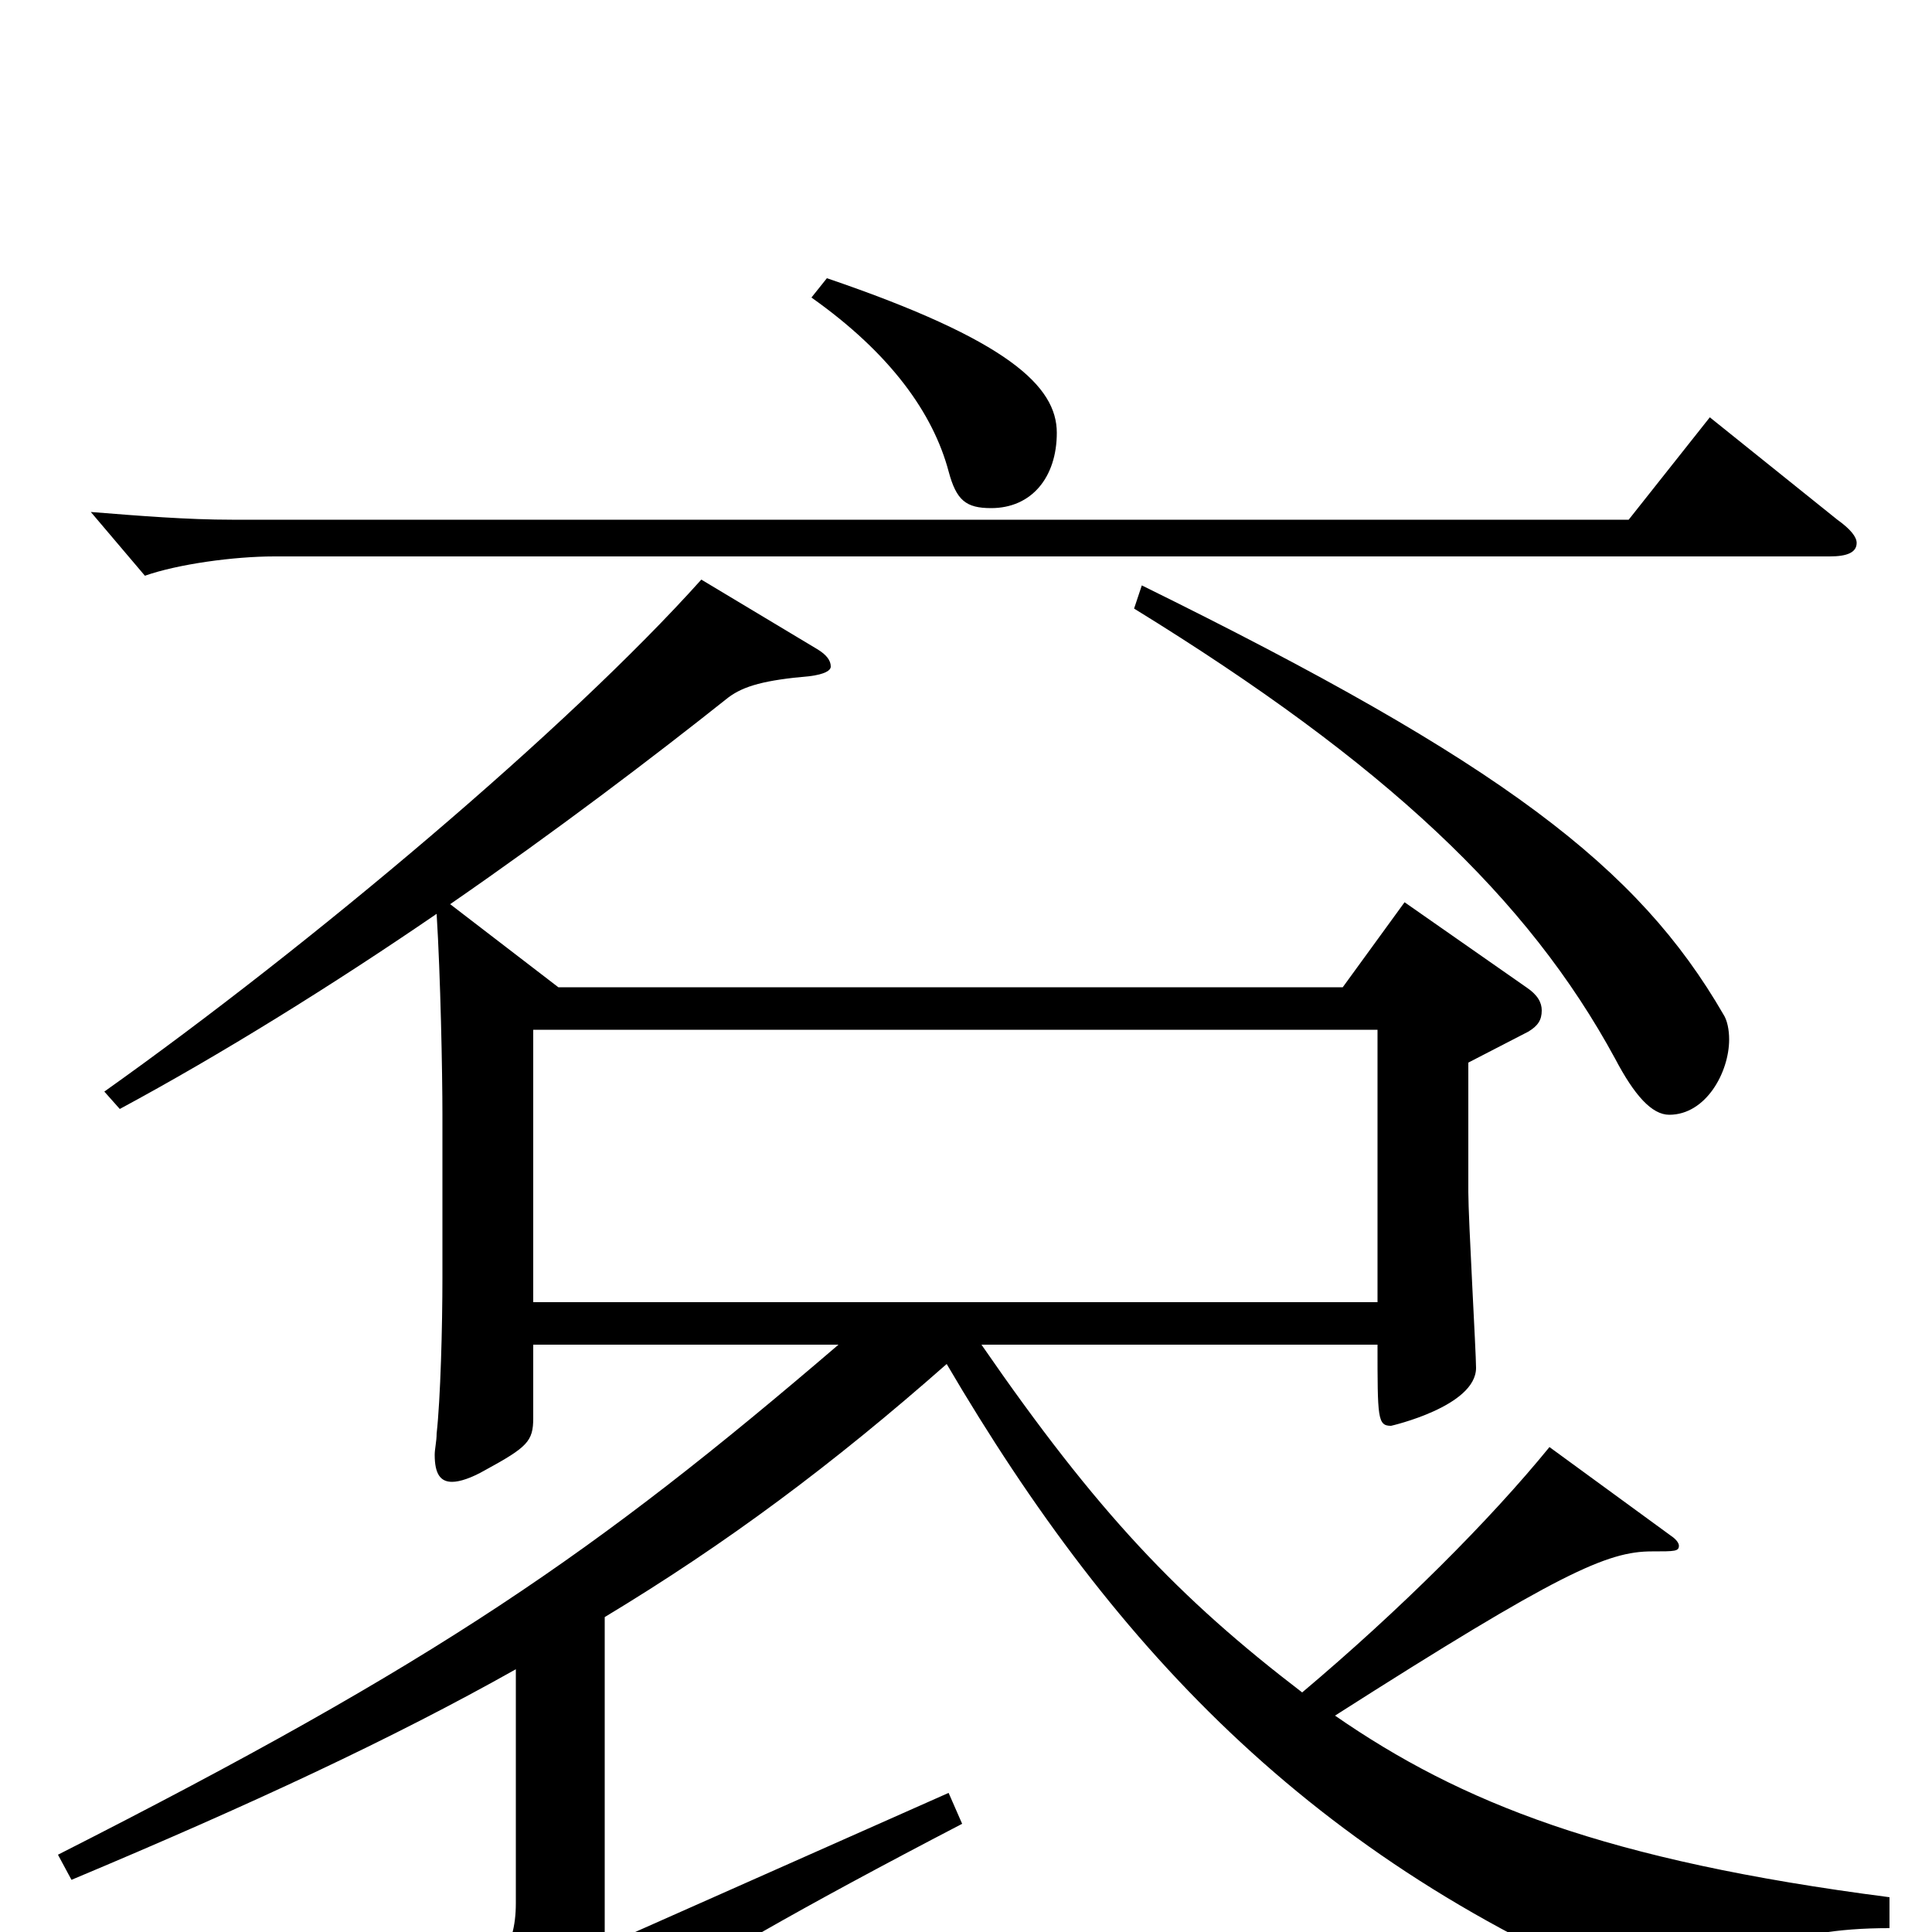 <svg xmlns="http://www.w3.org/2000/svg" viewBox="0 -1000 1000 1000">
	<path fill="#000000" d="M587 -685C717 -605 791 -535 836 -452C846 -433 855 -423 864 -423C883 -423 895 -445 895 -462C895 -467 894 -472 892 -475C848 -551 778 -605 591 -697ZM885 -784L843 -731H120C97 -731 72 -733 47 -735L75 -702C92 -708 121 -712 142 -712H947C956 -712 961 -714 961 -719C961 -722 958 -726 951 -731ZM276 -326V-467H713V-326ZM229 -339C229 -313 228 -276 226 -258C226 -254 225 -250 225 -247C225 -237 228 -233 234 -233C238 -233 244 -235 251 -239C273 -251 276 -254 276 -266V-304H434C308 -196 227 -140 30 -40L37 -27C130 -66 203 -100 267 -136V-15C267 9 257 24 225 42L271 86C273 88 275 89 277 89C280 89 283 87 285 83C303 57 327 33 498 -56L491 -72L313 7V-163C376 -201 431 -242 490 -294C578 -144 684 -32 863 38C867 40 870 40 873 40C877 40 880 39 882 36C900 13 922 -2 978 -2V-18C831 -37 756 -67 691 -112C807 -186 832 -197 855 -197C867 -197 869 -197 869 -200C869 -201 868 -203 865 -205L802 -251C771 -213 725 -167 674 -124C610 -173 568 -217 508 -304H713C713 -266 713 -262 720 -262C720 -262 764 -272 764 -292C764 -300 760 -369 760 -383V-450L791 -466C796 -469 798 -472 798 -477C798 -481 796 -485 790 -489L727 -533L695 -489H289L233 -532C288 -570 338 -608 377 -639C385 -645 396 -648 419 -650C427 -651 430 -653 430 -655C430 -658 428 -661 423 -664L363 -700C294 -623 161 -511 54 -435L62 -426C114 -454 172 -490 226 -527C228 -495 229 -445 229 -423ZM420 -846C461 -817 483 -786 491 -756C495 -741 500 -737 513 -737C534 -737 547 -753 547 -776C547 -800 522 -824 428 -856Z"/>
</svg>